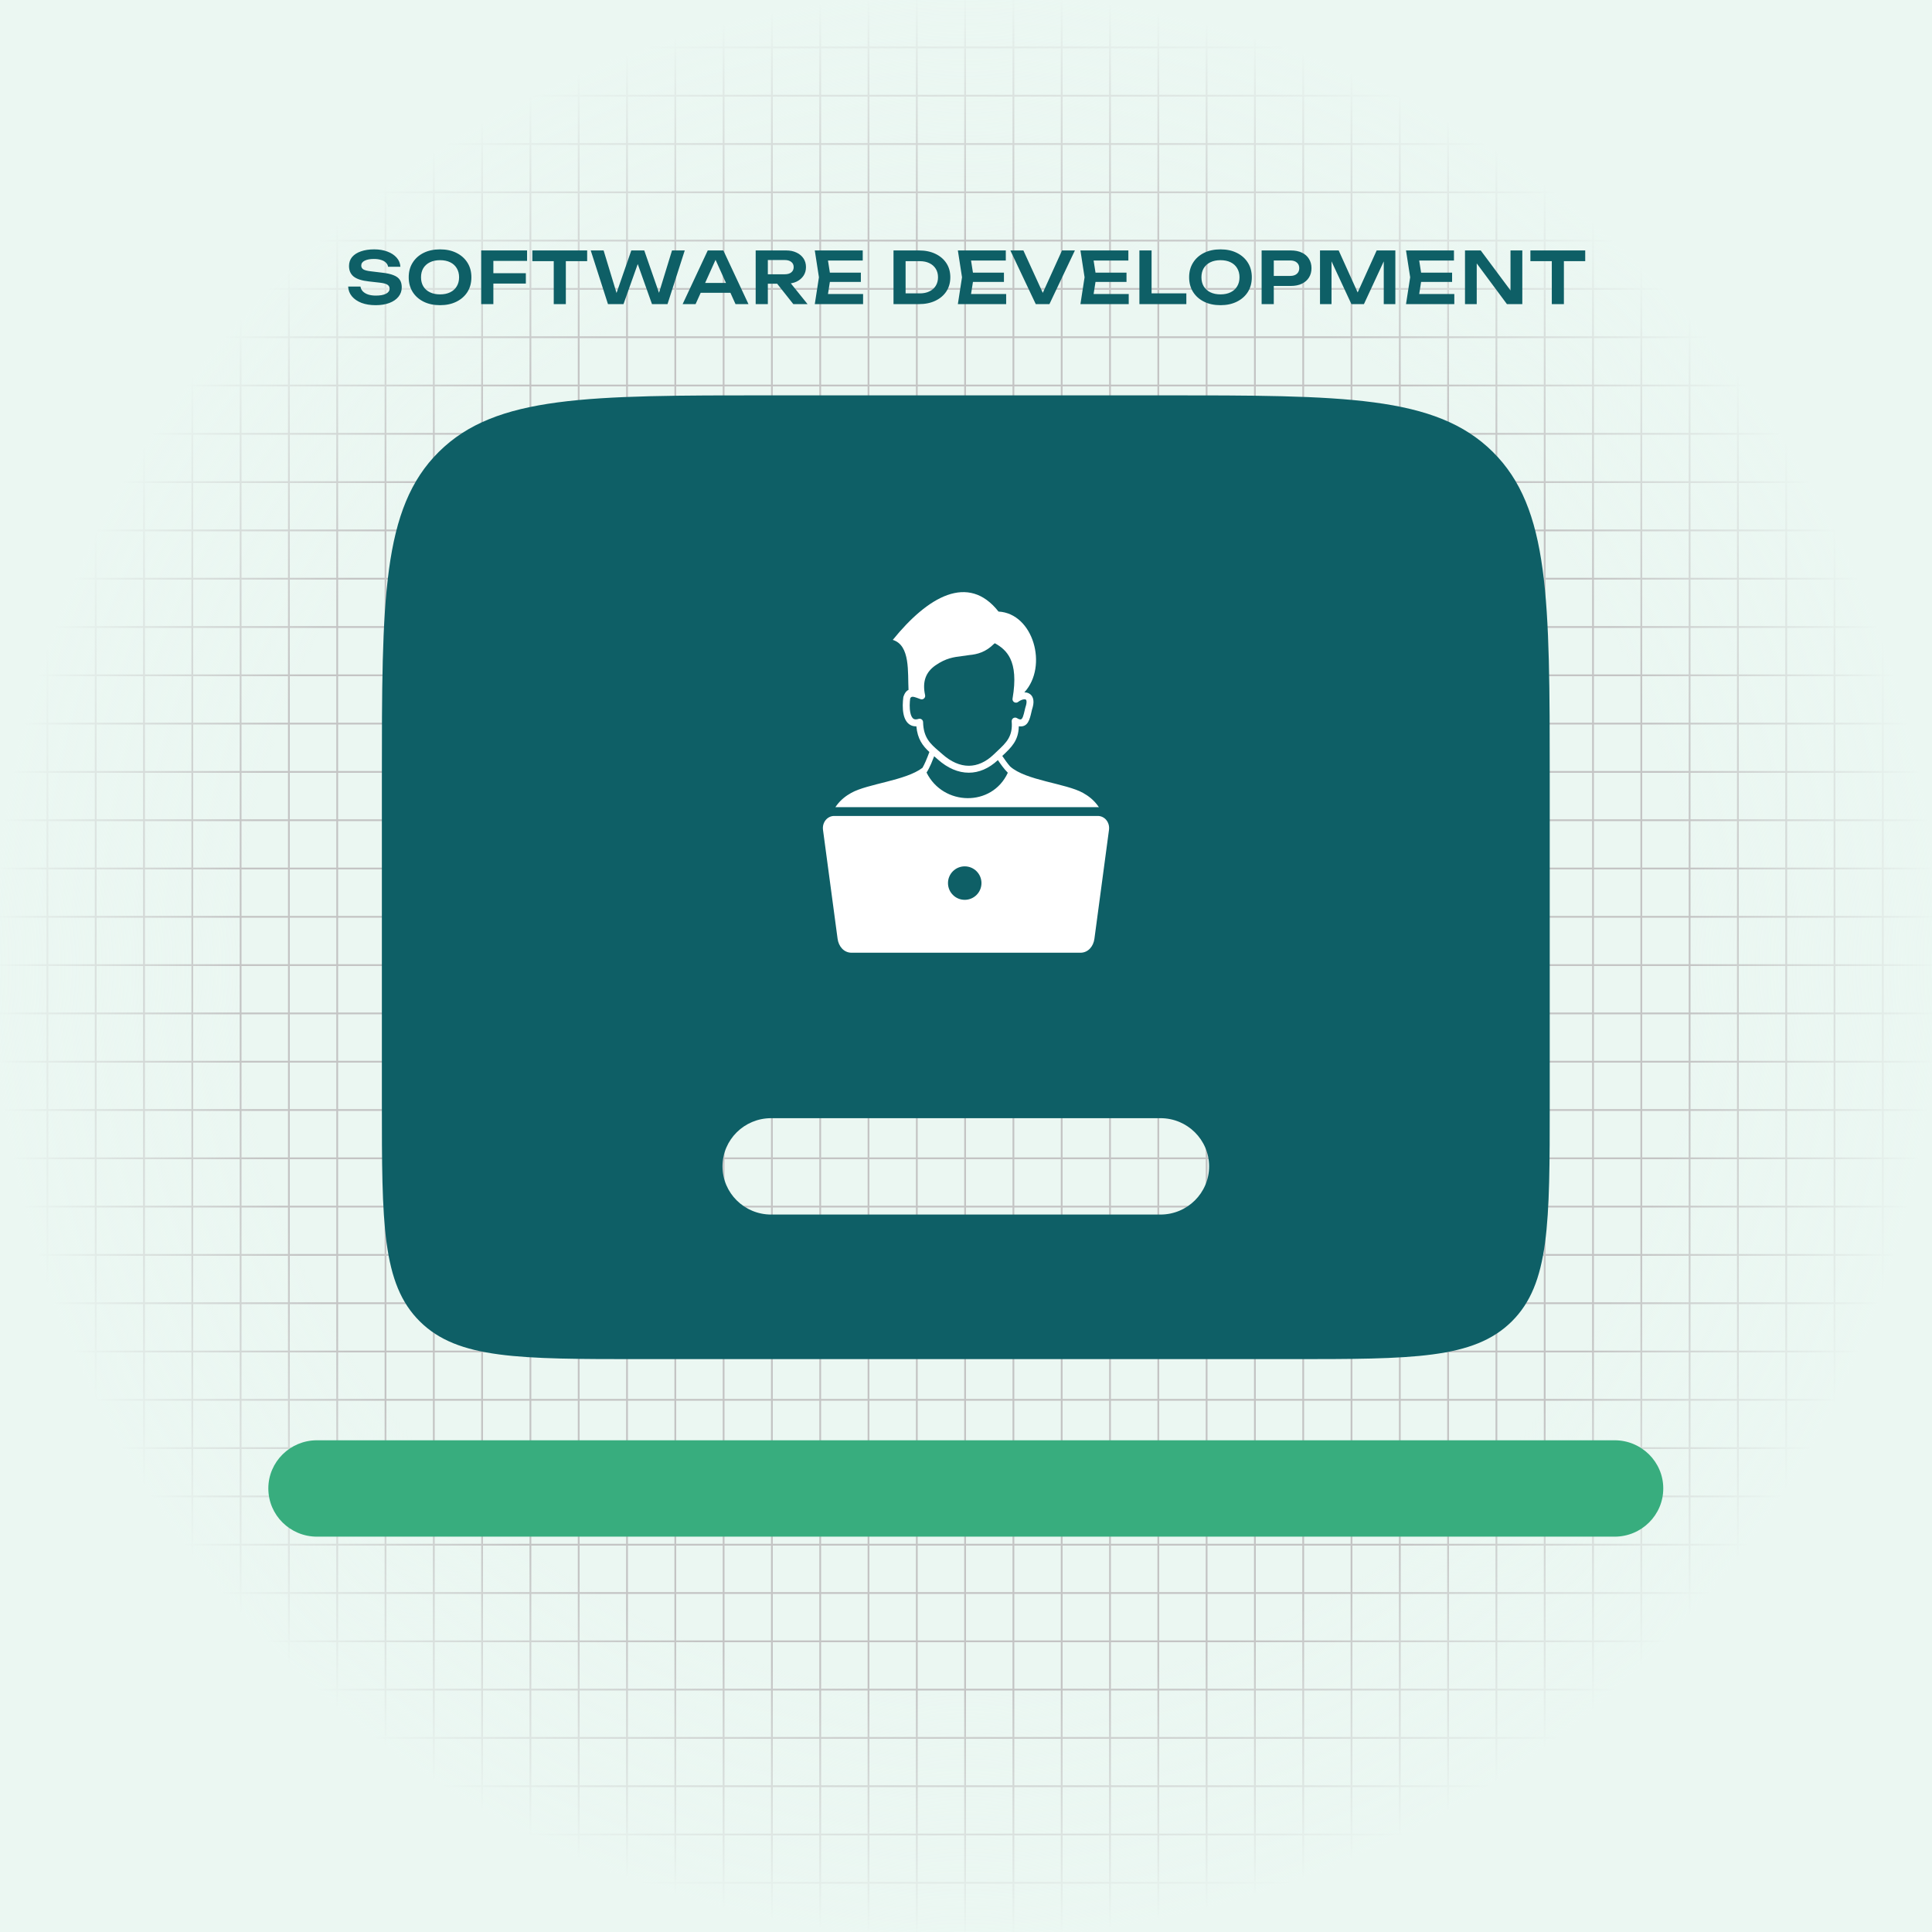 <svg width="1080" height="1080" viewBox="0 0 1080 1080" fill="none" xmlns="http://www.w3.org/2000/svg">
<rect x="0" y="0" width="1080" height="1080" fill="#333333" stroke="none"/>
<g clip-path="url(#clip0_236_498)">
<rect width="1080" height="1080" fill="#EBF7F2"/>
<line y1="26.5" x2="1080" y2="26.5" stroke="#C4C4C4"/>
<line y1="53.5" x2="1080" y2="53.5" stroke="#C4C4C4"/>
<line y1="80.5" x2="1080" y2="80.5" stroke="#C4C4C4"/>
<line y1="107.5" x2="1080" y2="107.5" stroke="#C4C4C4"/>
<line y1="134.5" x2="1080" y2="134.5" stroke="#C4C4C4"/>
<line y1="161.5" x2="1080" y2="161.5" stroke="#C4C4C4"/>
<line y1="188.5" x2="1080" y2="188.5" stroke="#C4C4C4"/>
<line y1="215.5" x2="1080" y2="215.5" stroke="#C4C4C4"/>
<line y1="242.5" x2="1080" y2="242.5" stroke="#C4C4C4"/>
<line y1="269.5" x2="1080" y2="269.5" stroke="#C4C4C4"/>
<line y1="296.5" x2="1080" y2="296.5" stroke="#C4C4C4"/>
<line y1="323.5" x2="1080" y2="323.5" stroke="#C4C4C4"/>
<line y1="350.5" x2="1080" y2="350.5" stroke="#C4C4C4"/>
<line y1="377.5" x2="1080" y2="377.5" stroke="#C4C4C4"/>
<line y1="404.5" x2="1080" y2="404.5" stroke="#C4C4C4"/>
<line y1="431.5" x2="1080" y2="431.5" stroke="#C4C4C4"/>
<line y1="458.5" x2="1080" y2="458.5" stroke="#C4C4C4"/>
<line y1="485.5" x2="1080" y2="485.5" stroke="#C4C4C4"/>
<line y1="512.5" x2="1080" y2="512.5" stroke="#C4C4C4"/>
<line y1="539.5" x2="1080" y2="539.5" stroke="#C4C4C4"/>
<line y1="566.5" x2="1080" y2="566.5" stroke="#C4C4C4"/>
<line y1="593.5" x2="1080" y2="593.5" stroke="#C4C4C4"/>
<line y1="620.5" x2="1080" y2="620.5" stroke="#C4C4C4"/>
<line y1="647.5" x2="1080" y2="647.5" stroke="#C4C4C4"/>
<line y1="674.5" x2="1080" y2="674.5" stroke="#C4C4C4"/>
<line y1="701.5" x2="1080" y2="701.5" stroke="#C4C4C4"/>
<line y1="728.5" x2="1080" y2="728.5" stroke="#C4C4C4"/>
<line y1="755.5" x2="1080" y2="755.5" stroke="#C4C4C4"/>
<line y1="782.5" x2="1080" y2="782.5" stroke="#C4C4C4"/>
<line y1="809.5" x2="1080" y2="809.5" stroke="#C4C4C4"/>
<line y1="836.5" x2="1080" y2="836.5" stroke="#C4C4C4"/>
<line y1="863.5" x2="1080" y2="863.5" stroke="#C4C4C4"/>
<line y1="890.5" x2="1080" y2="890.5" stroke="#C4C4C4"/>
<line y1="917.5" x2="1080" y2="917.5" stroke="#C4C4C4"/>
<line y1="944.5" x2="1080" y2="944.5" stroke="#C4C4C4"/>
<line y1="971.5" x2="1080" y2="971.5" stroke="#C4C4C4"/>
<line y1="998.5" x2="1080" y2="998.5" stroke="#C4C4C4"/>
<line y1="1025.5" x2="1080" y2="1025.5" stroke="#C4C4C4"/>
<line y1="1052.5" x2="1080" y2="1052.5" stroke="#C4C4C4"/>
<line x1="26.5" y1="1080" x2="26.5" stroke="#C4C4C4"/>
<line x1="53.5" y1="1080" x2="53.5" stroke="#C4C4C4"/>
<line x1="80.5" y1="1080" x2="80.5" stroke="#C4C4C4"/>
<line x1="107.5" y1="1080" x2="107.5" stroke="#C4C4C4"/>
<line x1="134.5" y1="1080" x2="134.5" stroke="#C4C4C4"/>
<line x1="161.5" y1="1080" x2="161.5" stroke="#C4C4C4"/>
<line x1="188.5" y1="1080" x2="188.5" stroke="#C4C4C4"/>
<line x1="215.5" y1="1080" x2="215.5" stroke="#C4C4C4"/>
<line x1="242.5" y1="1080" x2="242.5" stroke="#C4C4C4"/>
<line x1="269.5" y1="1080" x2="269.5" stroke="#C4C4C4"/>
<line x1="296.5" y1="1080" x2="296.5" stroke="#C4C4C4"/>
<line x1="323.5" y1="1080" x2="323.5" stroke="#C4C4C4"/>
<line x1="350.5" y1="1080" x2="350.5" stroke="#C4C4C4"/>
<line x1="377.5" y1="1080" x2="377.5" stroke="#C4C4C4"/>
<line x1="404.5" y1="1080" x2="404.5" stroke="#C4C4C4"/>
<line x1="431.5" y1="1080" x2="431.5" stroke="#C4C4C4"/>
<line x1="458.5" y1="1080" x2="458.5" stroke="#C4C4C4"/>
<line x1="485.5" y1="1080" x2="485.5" stroke="#C4C4C4"/>
<line x1="512.5" y1="1080" x2="512.5" stroke="#C4C4C4"/>
<line x1="539.5" y1="1080" x2="539.5" stroke="#C4C4C4"/>
<line x1="566.5" y1="1080" x2="566.5" stroke="#C4C4C4"/>
<line x1="593.5" y1="1080" x2="593.5" stroke="#C4C4C4"/>
<line x1="620.5" y1="1080" x2="620.5" stroke="#C4C4C4"/>
<line x1="647.5" y1="1080" x2="647.5" stroke="#C4C4C4"/>
<line x1="674.5" y1="1080" x2="674.5" stroke="#C4C4C4"/>
<line x1="701.5" y1="1080" x2="701.5" stroke="#C4C4C4"/>
<line x1="728.5" y1="1080" x2="728.5" stroke="#C4C4C4"/>
<line x1="755.5" y1="1080" x2="755.5" stroke="#C4C4C4"/>
<line x1="782.5" y1="1080" x2="782.5" stroke="#C4C4C4"/>
<line x1="809.5" y1="1080" x2="809.5" stroke="#C4C4C4"/>
<line x1="836.5" y1="1080" x2="836.5" stroke="#C4C4C4"/>
<line x1="863.5" y1="1080" x2="863.5" stroke="#C4C4C4"/>
<line x1="890.5" y1="1080" x2="890.5" stroke="#C4C4C4"/>
<line x1="917.5" y1="1080" x2="917.5" stroke="#C4C4C4"/>
<line x1="944.5" y1="1080" x2="944.5" stroke="#C4C4C4"/>
<line x1="971.5" y1="1080" x2="971.5" stroke="#C4C4C4"/>
<line x1="998.5" y1="1080" x2="998.5" stroke="#C4C4C4"/>
<line x1="1025.5" y1="1080" x2="1025.5" stroke="#C4C4C4"/>
<line x1="1052.5" y1="1080" x2="1052.5" stroke="#C4C4C4"/>
<rect width="1080" height="1080" fill="url(#paint0_radial_236_498)"/>
<path d="M194.622 160.2H201.502C201.662 161.213 202.102 162.107 202.822 162.88C203.569 163.627 204.556 164.213 205.782 164.64C207.036 165.04 208.476 165.24 210.102 165.24C212.476 165.24 214.342 164.907 215.702 164.24C217.089 163.547 217.782 162.587 217.782 161.36C217.782 160.4 217.382 159.667 216.582 159.16C215.809 158.627 214.356 158.24 212.222 158L206.182 157.32C202.289 156.893 199.462 155.987 197.702 154.6C195.969 153.187 195.102 151.227 195.102 148.72C195.102 146.747 195.676 145.067 196.822 143.68C197.996 142.293 199.636 141.24 201.742 140.52C203.849 139.773 206.329 139.4 209.182 139.4C211.956 139.4 214.422 139.813 216.582 140.64C218.742 141.44 220.462 142.573 221.742 144.04C223.022 145.48 223.716 147.173 223.822 149.12H216.942C216.809 148.24 216.409 147.48 215.742 146.84C215.102 146.173 214.209 145.667 213.062 145.32C211.916 144.947 210.569 144.76 209.022 144.76C206.862 144.76 205.142 145.08 203.862 145.72C202.582 146.36 201.942 147.267 201.942 148.44C201.942 149.347 202.316 150.053 203.062 150.56C203.836 151.04 205.182 151.4 207.102 151.64L213.382 152.4C216.156 152.693 218.356 153.173 219.982 153.84C221.636 154.48 222.809 155.347 223.502 156.44C224.222 157.533 224.582 158.92 224.582 160.6C224.582 162.6 223.969 164.36 222.742 165.88C221.542 167.373 219.849 168.533 217.662 169.36C215.476 170.187 212.916 170.6 209.982 170.6C206.996 170.6 204.369 170.173 202.102 169.32C199.836 168.44 198.049 167.227 196.742 165.68C195.436 164.107 194.729 162.28 194.622 160.2ZM245.992 170.6C242.499 170.6 239.432 169.947 236.792 168.64C234.179 167.333 232.139 165.52 230.672 163.2C229.205 160.853 228.472 158.12 228.472 155C228.472 151.88 229.205 149.16 230.672 146.84C232.139 144.493 234.179 142.667 236.792 141.36C239.432 140.053 242.499 139.4 245.992 139.4C249.485 139.4 252.539 140.053 255.152 141.36C257.792 142.667 259.845 144.493 261.312 146.84C262.779 149.16 263.512 151.88 263.512 155C263.512 158.12 262.779 160.853 261.312 163.2C259.845 165.52 257.792 167.333 255.152 168.64C252.539 169.947 249.485 170.6 245.992 170.6ZM245.992 164.56C248.179 164.56 250.059 164.173 251.632 163.4C253.232 162.627 254.459 161.52 255.312 160.08C256.192 158.64 256.632 156.947 256.632 155C256.632 153.053 256.192 151.36 255.312 149.92C254.459 148.48 253.232 147.373 251.632 146.6C250.059 145.827 248.179 145.44 245.992 145.44C243.832 145.44 241.952 145.827 240.352 146.6C238.752 147.373 237.512 148.48 236.632 149.92C235.779 151.36 235.352 153.053 235.352 155C235.352 156.947 235.779 158.64 236.632 160.08C237.512 161.52 238.752 162.627 240.352 163.4C241.952 164.173 243.832 164.56 245.992 164.56ZM272.274 152.72H293.954V158.52H272.274V152.72ZM294.634 140V145.84H272.354L275.794 142.36V170H268.994V140H294.634ZM309.549 143.04H316.309V170H309.549V143.04ZM297.589 140H328.229V146H297.589V140ZM369.621 167.24H367.301L375.661 140H382.781L373.141 170H364.461L355.021 143.44H357.981L348.541 170H339.861L330.221 140H337.421L345.701 167.24L343.461 167.2L352.901 140H360.141L369.621 167.24ZM389.439 163.68V158.16H410.239V163.68H389.439ZM404.359 140L418.399 170H411.159L398.879 142.76H401.119L388.839 170H381.599L395.639 140H404.359ZM427.148 153.32H438.708C440.228 153.32 441.428 152.973 442.308 152.28C443.215 151.56 443.668 150.573 443.668 149.32C443.668 148.067 443.215 147.093 442.308 146.4C441.428 145.707 440.228 145.36 438.708 145.36H426.148L429.228 141.88V170H422.428V140H439.508C441.695 140 443.615 140.4 445.268 141.2C446.922 141.973 448.215 143.053 449.148 144.44C450.082 145.827 450.548 147.453 450.548 149.32C450.548 151.16 450.082 152.773 449.148 154.16C448.215 155.547 446.922 156.64 445.268 157.44C443.615 158.213 441.695 158.6 439.508 158.6H427.148V153.32ZM432.348 155.96H440.108L451.428 170H443.468L432.348 155.96ZM481.232 152.4V157.6H459.752V152.4H481.232ZM464.312 155L462.312 167.72L459.352 164.36H482.472V170H455.472L457.792 155L455.472 140H482.272V145.64H459.352L462.312 142.28L464.312 155ZM513.717 140C517.21 140 520.264 140.627 522.877 141.88C525.517 143.133 527.57 144.88 529.037 147.12C530.504 149.36 531.237 151.987 531.237 155C531.237 157.987 530.504 160.613 529.037 162.88C527.57 165.12 525.517 166.867 522.877 168.12C520.264 169.373 517.21 170 513.717 170H499.477V140H513.717ZM506.237 167.32L502.797 164H514.237C516.264 164 518.037 163.627 519.557 162.88C521.104 162.133 522.29 161.08 523.117 159.72C523.944 158.36 524.357 156.787 524.357 155C524.357 153.187 523.944 151.613 523.117 150.28C522.29 148.92 521.104 147.867 519.557 147.12C518.037 146.373 516.264 146 514.237 146H502.797L506.237 142.68V167.32ZM561.21 152.4V157.6H539.73V152.4H561.21ZM544.29 155L542.29 167.72L539.33 164.36H562.45V170H535.45L537.77 155L535.45 140H562.25V145.64H539.33L542.29 142.28L544.29 155ZM584.437 167H581.437L593.677 140H600.877L586.637 170H578.997L564.797 140H572.077L584.437 167ZM629.724 152.4V157.6H608.244V152.4H629.724ZM612.804 155L610.804 167.72L607.844 164.36H630.964V170H603.964L606.284 155L603.964 140H630.764V145.64H607.844L610.804 142.28L612.804 155ZM643.735 140V167L640.655 164H663.175V170H636.935V140H643.735ZM682.251 170.6C678.758 170.6 675.691 169.947 673.051 168.64C670.438 167.333 668.398 165.52 666.931 163.2C665.465 160.853 664.731 158.12 664.731 155C664.731 151.88 665.465 149.16 666.931 146.84C668.398 144.493 670.438 142.667 673.051 141.36C675.691 140.053 678.758 139.4 682.251 139.4C685.745 139.4 688.798 140.053 691.411 141.36C694.051 142.667 696.105 144.493 697.571 146.84C699.038 149.16 699.771 151.88 699.771 155C699.771 158.12 699.038 160.853 697.571 163.2C696.105 165.52 694.051 167.333 691.411 168.64C688.798 169.947 685.745 170.6 682.251 170.6ZM682.251 164.56C684.438 164.56 686.318 164.173 687.891 163.4C689.491 162.627 690.718 161.52 691.571 160.08C692.451 158.64 692.891 156.947 692.891 155C692.891 153.053 692.451 151.36 691.571 149.92C690.718 148.48 689.491 147.373 687.891 146.6C686.318 145.827 684.438 145.44 682.251 145.44C680.091 145.44 678.211 145.827 676.611 146.6C675.011 147.373 673.771 148.48 672.891 149.92C672.038 151.36 671.611 153.053 671.611 155C671.611 156.947 672.038 158.64 672.891 160.08C673.771 161.52 675.011 162.627 676.611 163.4C678.211 164.173 680.091 164.56 682.251 164.56ZM721.613 140C723.987 140 726.04 140.413 727.773 141.24C729.507 142.067 730.827 143.227 731.733 144.72C732.667 146.213 733.133 147.947 733.133 149.92C733.133 151.893 732.667 153.627 731.733 155.12C730.827 156.587 729.507 157.747 727.773 158.6C726.04 159.427 723.987 159.84 721.613 159.84H708.373V154.24H721.253C722.827 154.24 724.053 153.853 724.933 153.08C725.84 152.307 726.293 151.253 726.293 149.92C726.293 148.56 725.84 147.507 724.933 146.76C724.053 145.987 722.827 145.6 721.253 145.6H708.973L712.053 142.36V170H705.253V140H721.613ZM780.009 140V170H773.529V142.28L775.249 142.4L762.449 170H755.449L742.649 142.48L744.329 142.32V170H737.889V140H748.329L760.409 166.72H757.489L769.569 140H780.009ZM811.732 152.4V157.6H790.252V152.4H811.732ZM794.812 155L792.812 167.72L789.852 164.36H812.972V170H785.972L788.292 155L785.972 140H812.772V145.64H789.852L792.812 142.28L794.812 155ZM846.743 165.52L844.383 165.88V140H850.983V170H842.383L823.183 144.12L825.503 143.76V170H818.943V140H827.743L846.743 165.52ZM867.467 143.04H874.227V170H867.467V143.04ZM855.507 140H886.147V146H855.507V140Z" fill="#0E5F66"/>
<path fill-rule="evenodd" clip-rule="evenodd" d="M150 832.062C150 817.186 162.179 805.125 177.201 805.125H902.578C917.599 805.125 929.778 817.186 929.778 832.062C929.778 846.938 917.599 859 902.578 859H177.201C162.179 859 150 846.938 150 832.062Z" fill="#38AD7E"/>
<path fill-rule="evenodd" clip-rule="evenodd" d="M245.339 252.56C213.471 284.119 213.471 334.913 213.471 436.502V616.089C213.471 683.812 213.471 717.676 234.716 738.716C255.962 759.756 290.157 759.756 358.546 759.756H721.234C789.62 759.756 823.817 759.756 845.062 738.716C866.308 717.676 866.308 683.812 866.308 616.089V436.502C866.308 334.913 866.308 284.119 834.44 252.56C802.572 221 751.28 221 648.697 221H431.083C328.5 221 277.208 221 245.339 252.56ZM403.881 652.004C403.881 637.128 416.06 625.067 431.083 625.067H648.697C663.718 625.067 675.897 637.128 675.897 652.004C675.897 666.88 663.718 678.942 648.697 678.942H431.083C416.06 678.942 403.881 666.88 403.881 652.004Z" fill="#0E5F66"/>
<path fill-rule="evenodd" clip-rule="evenodd" d="M499.071 357.706C518.657 333.505 541.23 320.342 558.18 341.871C577.66 342.892 586.011 372.46 572.612 387.042C573.573 387.03 574.476 387.227 575.26 387.656C576.285 388.216 577.061 389.123 577.451 390.407C577.841 391.672 577.841 393.312 577.29 395.349L577.223 395.55C576.978 396.271 576.765 397.186 576.549 398.127C575.65 402.021 574.661 406.301 570.224 406.064C569.987 406.049 569.755 406.025 569.518 405.986C569.357 414.033 565.424 417.737 560.281 422.573C561.66 424.587 563.043 426.616 564.702 428.492L564.706 428.484C573.408 436.319 595.835 437.887 605.416 443.235C608.446 444.922 611.185 447.073 613.388 449.982C613.707 450.4 614.007 450.821 614.295 451.243C614.082 451.227 613.881 451.219 613.7 451.219H466.972C467.252 450.806 467.547 450.392 467.859 449.982C470.062 447.073 472.8 444.922 475.831 443.235C485.112 438.057 506.223 436.421 515.666 429.213C516.253 428.208 516.864 426.939 517.455 425.596C518.219 423.846 518.937 421.99 519.528 420.378C515.784 416.91 512.907 413.162 512.257 406.013L511.811 406.021C510.771 406.005 509.774 405.769 508.84 405.237C506.771 404.062 505.644 401.82 505.1 399.262C504.403 396.011 504.635 392.157 504.97 389.722C504.994 389.552 505.037 389.394 505.1 389.245C505.821 387.223 506.732 386.131 507.871 385.666C507.354 376.007 508.986 360.705 499.071 357.706ZM466.302 456.122H613.7C617.447 456.122 620.505 459.637 619.93 463.925L611.784 524.776C611.225 529.028 608.273 532.579 603.981 532.579H476.02C471.729 532.579 468.785 529.028 468.217 524.776L460.067 463.925C459.504 459.633 462.55 456.122 466.302 456.122ZM539.287 484.295C544.454 484.295 548.647 488.484 548.647 493.651C548.647 498.821 544.454 503.011 539.287 503.011C534.121 503.011 529.932 498.821 529.932 493.651C529.932 488.484 534.121 484.295 539.287 484.295ZM557.825 424.898C552.734 429.639 547.189 431.944 541.557 431.944C535.658 431.948 529.754 429.426 524.265 424.539L522.334 422.853L522.204 422.742C521.695 424.098 521.116 425.548 520.513 426.928C519.685 428.807 518.803 430.577 517.947 431.858C527.193 450.601 554.519 451.255 563.378 431.964C561.152 429.71 559.469 427.302 557.825 424.898ZM555.567 359.987C551.098 364.492 546.369 365.788 541.735 366.194C540.367 366.435 539.035 366.6 537.707 366.766C533.262 367.314 528.824 367.861 522.952 371.928C520.178 373.844 518.33 376.165 517.372 378.864C516.391 381.647 516.324 384.894 517.136 388.587C517.21 388.927 517.192 389.281 517.083 389.612C516.973 389.943 516.777 390.239 516.514 390.468C516.252 390.697 515.932 390.852 515.59 390.915C515.247 390.979 514.893 390.949 514.566 390.829L512.316 390.005C510.487 389.367 509.341 389.154 508.793 390.458C508.513 392.594 508.336 395.814 508.899 398.455C509.234 400.019 509.809 401.324 510.755 401.863C511.09 402.053 511.461 402.139 511.855 402.143C512.351 402.151 512.907 402.041 513.498 401.86C513.668 401.808 513.841 401.781 514.022 401.777C515.094 401.753 515.985 402.6 516.009 403.668C516.221 412.468 520.123 415.83 524.872 419.917L526.85 421.635C531.618 425.879 536.639 428.07 541.557 428.07C546.342 428.067 551.122 425.978 555.583 421.674L557.593 419.767C562.574 415.089 566.243 411.641 565.538 403.243C565.51 402.825 565.609 402.395 565.857 402.021C566.139 401.592 566.581 401.292 567.084 401.188C567.587 401.083 568.111 401.183 568.541 401.465C568.864 401.678 569.187 401.852 569.506 401.974L569.589 402.001C569.881 402.108 570.164 402.171 570.425 402.187C571.611 402.25 572.214 399.637 572.761 397.26C573.006 396.208 573.242 395.184 573.55 394.293C573.885 393.024 573.92 392.129 573.743 391.546C573.668 391.302 573.55 391.14 573.404 391.061C573.171 390.935 572.825 390.896 572.411 390.935C571.422 391.026 570.231 391.55 569.112 392.397C568.901 392.558 568.659 392.673 568.401 392.736C568.144 392.799 567.876 392.808 567.615 392.764C567.107 392.677 566.654 392.392 566.355 391.972C566.057 391.551 565.937 391.03 566.023 390.522C567.855 379.842 567.016 372.882 564.742 368.133C562.748 363.976 559.567 361.453 556.119 359.57L555.567 359.987Z" fill="white"/>
</g>
<defs>
<radialGradient id="paint0_radial_236_498" cx="0" cy="0" r="1" gradientUnits="userSpaceOnUse" gradientTransform="translate(540 540) rotate(90) scale(540)">
<stop offset="0.745" stop-color="#EBF7F2" stop-opacity="0"/>
<stop offset="1" stop-color="#EBF7F2"/>
</radialGradient>
<clipPath id="clip0_236_498">
<rect width="1080" height="1080" fill="white"/>
</clipPath>
</defs>
</svg>
